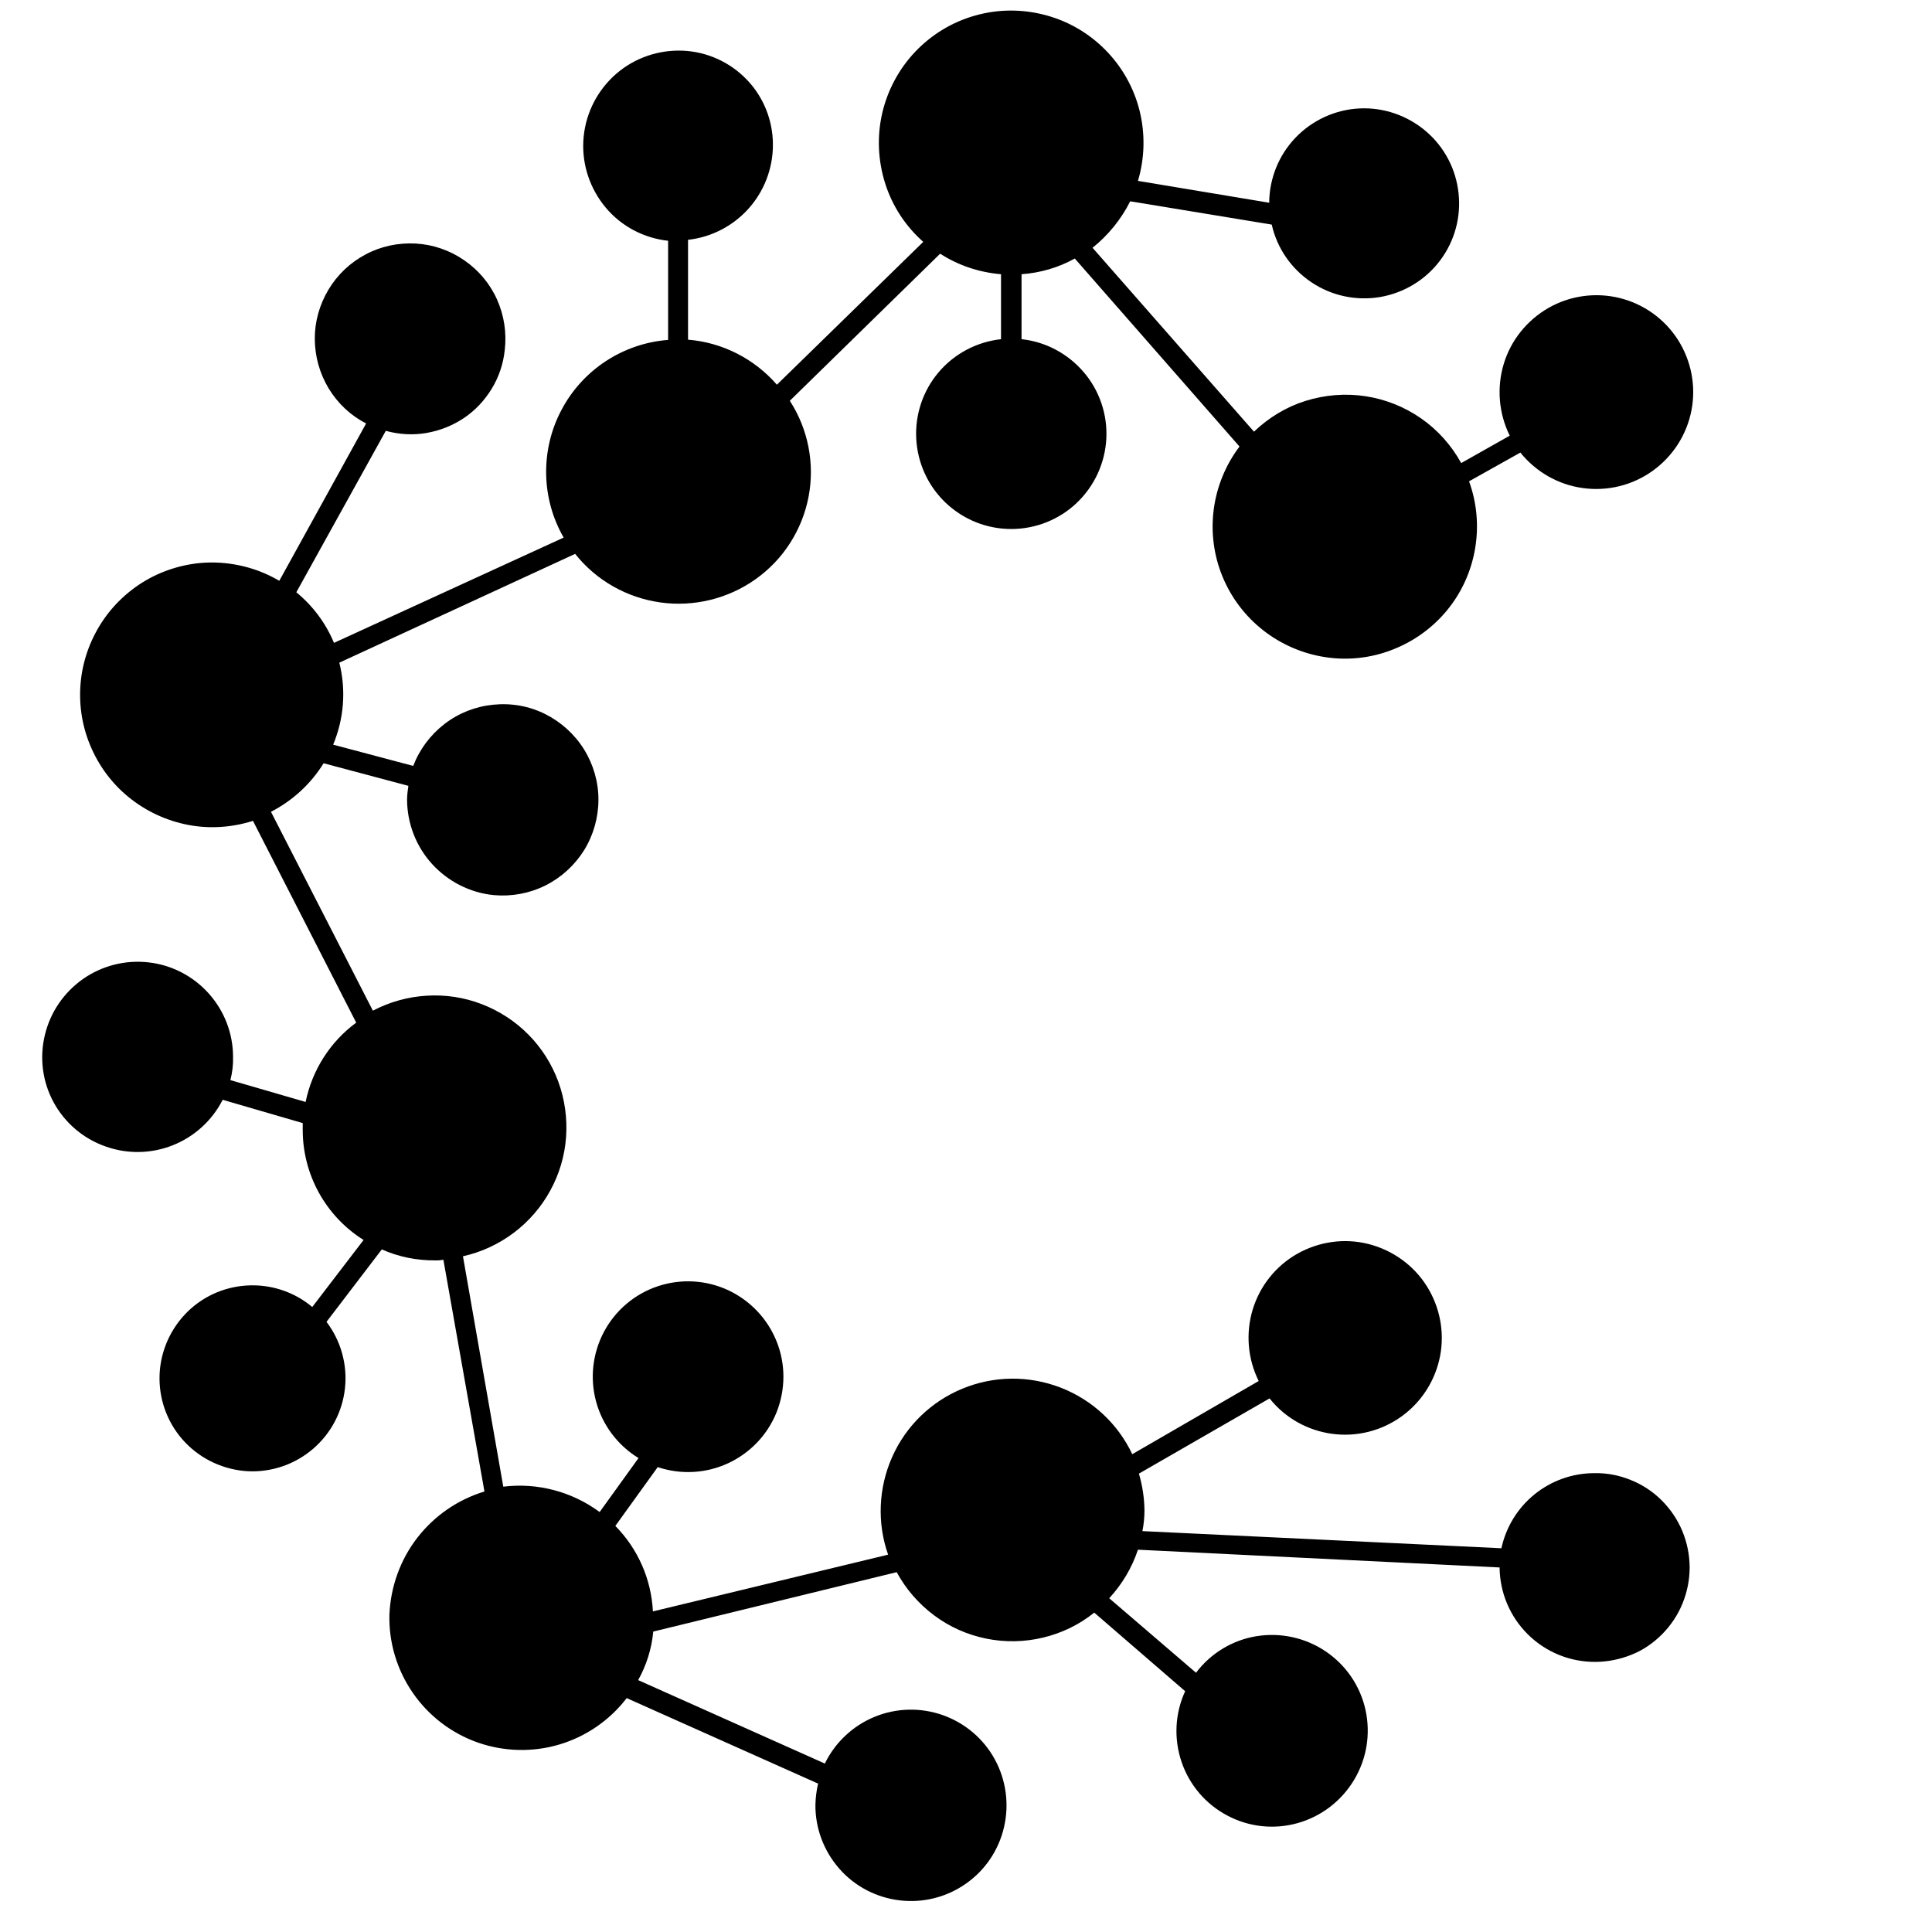<!-- Generated by IcoMoon.io -->
<svg version="1.1" xmlns="http://www.w3.org/2000/svg" width="16" height="16" viewBox="0 0 16 16">
<title>app_casper1</title>
<path d="M13.204 12.2c-0.181 0-0.355 0.062-0.495 0.175s-0.237 0.271-0.275 0.447l-2.973-0.142c0.011-0.056 0.017-0.113 0.017-0.17-0.001-0.104-0.017-0.207-0.046-0.306l1.082-0.623c0.128 0.161 0.313 0.265 0.516 0.293s0.409-0.023 0.576-0.143c0.167-0.12 0.281-0.299 0.32-0.5s-0.002-0.41-0.112-0.583-0.284-0.296-0.482-0.346c-0.199-0.050-0.409-0.020-0.588 0.081s-0.311 0.268-0.37 0.463c-0.059 0.197-0.041 0.408 0.050 0.591l-1.047 0.606c-0.12-0.254-0.333-0.451-0.595-0.552s-0.552-0.098-0.811 0.009c-0.26 0.107-0.468 0.309-0.582 0.565s-0.127 0.546-0.034 0.81l-1.948 0.47c-0.013-0.266-0.124-0.518-0.311-0.708l0.351-0.487c0.191 0.064 0.4 0.053 0.583-0.032s0.327-0.236 0.402-0.424c0.074-0.188 0.075-0.396 0-0.584s-0.218-0.339-0.401-0.425c-0.183-0.085-0.391-0.097-0.583-0.033s-0.351 0.199-0.446 0.377c-0.095 0.178-0.118 0.386-0.065 0.58s0.179 0.361 0.351 0.466l-0.322 0.447c-0.229-0.169-0.515-0.245-0.798-0.21l-0.334-1.908c0.152-0.034 0.295-0.1 0.42-0.194s0.228-0.213 0.303-0.35 0.12-0.288 0.131-0.444c0.011-0.155-0.011-0.312-0.064-0.457s-0.138-0.28-0.247-0.39c-0.109-0.111-0.242-0.197-0.387-0.253s-0.301-0.080-0.457-0.070c-0.155 0.009-0.308 0.052-0.445 0.124l-0.844-1.647c0.179-0.092 0.33-0.231 0.436-0.402l0.702 0.187c-0.006 0.037-0.010 0.075-0.011 0.113 0.001 0.197 0.074 0.388 0.207 0.534s0.316 0.239 0.512 0.258c0.147 0.013 0.295-0.014 0.427-0.080s0.243-0.168 0.321-0.293c0.077-0.125 0.118-0.271 0.118-0.418s-0.042-0.292-0.12-0.417c-0.078-0.125-0.19-0.226-0.322-0.292s-0.28-0.092-0.428-0.077c-0.147 0.014-0.287 0.069-0.404 0.159s-0.207 0.21-0.26 0.348l-0.663-0.176c0.090-0.215 0.108-0.454 0.051-0.679l1.953-0.901c0.175 0.22 0.428 0.363 0.705 0.402s0.561-0.030 0.789-0.192c0.229-0.162 0.386-0.407 0.439-0.682s-0.003-0.561-0.155-0.796l1.245-1.218c0.152 0.098 0.325 0.155 0.504 0.17v0.538c-0.2 0.022-0.385 0.119-0.516 0.273s-0.197 0.352-0.186 0.553c0.011 0.201 0.098 0.391 0.245 0.53s0.34 0.216 0.542 0.216c0.201 0 0.396-0.077 0.542-0.216s0.234-0.329 0.245-0.53c0.011-0.201-0.056-0.4-0.187-0.553s-0.315-0.252-0.515-0.273v-0.538c0.155-0.011 0.306-0.055 0.441-0.13l1.364 1.557c-0.114 0.151-0.188 0.33-0.213 0.518s-0.001 0.38 0.071 0.556c0.072 0.176 0.188 0.33 0.337 0.447s0.326 0.194 0.514 0.223 0.38 0.008 0.556-0.061c0.177-0.068 0.334-0.181 0.454-0.327s0.2-0.322 0.232-0.51c0.032-0.187 0.015-0.38-0.050-0.558l0.425-0.238c0.129 0.16 0.313 0.266 0.518 0.294s0.411-0.023 0.578-0.143c0.167-0.12 0.282-0.299 0.321-0.501s-0.002-0.411-0.112-0.584c-0.111-0.173-0.284-0.297-0.483-0.346s-0.411-0.020-0.589 0.082-0.312 0.268-0.371 0.465c-0.059 0.197-0.041 0.409 0.050 0.593l-0.402 0.227c-0.081-0.147-0.194-0.274-0.332-0.37s-0.296-0.159-0.462-0.184c-0.166-0.025-0.335-0.011-0.495 0.039s-0.306 0.139-0.427 0.255l-1.337-1.523c0.13-0.104 0.237-0.236 0.312-0.385l1.172 0.193c0.044 0.196 0.162 0.366 0.329 0.478s0.37 0.155 0.568 0.122c0.197-0.034 0.375-0.141 0.496-0.301s0.176-0.36 0.154-0.559c-0.021-0.2-0.118-0.384-0.271-0.514s-0.35-0.198-0.55-0.188c-0.2 0.010-0.39 0.097-0.529 0.242s-0.217 0.339-0.218 0.539l-1.087-0.181c0.056-0.188 0.061-0.388 0.014-0.579s-0.145-0.365-0.283-0.505c-0.138-0.14-0.31-0.24-0.501-0.29s-0.39-0.049-0.579 0.005c-0.189 0.053-0.36 0.157-0.495 0.299s-0.23 0.319-0.274 0.51c-0.044 0.192-0.035 0.391 0.024 0.579s0.168 0.355 0.316 0.486l-1.212 1.183c-0.188-0.216-0.452-0.35-0.736-0.373v-0.827c0.2-0.022 0.385-0.121 0.515-0.274s0.197-0.351 0.187-0.552c-0.010-0.201-0.096-0.389-0.242-0.527s-0.339-0.215-0.54-0.214c-0.202 0.001-0.396 0.078-0.542 0.217s-0.234 0.329-0.245 0.53c-0.011 0.202 0.056 0.399 0.186 0.554s0.315 0.252 0.516 0.274v0.821c-0.184 0.014-0.362 0.075-0.516 0.176s-0.281 0.24-0.367 0.404c-0.087 0.163-0.13 0.346-0.127 0.531s0.053 0.366 0.145 0.526l-1.902 0.872c-0.068-0.163-0.175-0.307-0.312-0.419l0.741-1.337c0.109 0.030 0.224 0.037 0.335 0.018s0.218-0.061 0.312-0.124c0.094-0.063 0.172-0.147 0.231-0.244s0.095-0.205 0.107-0.318c0.017-0.143-0.005-0.288-0.064-0.42s-0.154-0.244-0.272-0.325c-0.119-0.082-0.257-0.13-0.401-0.138s-0.288 0.022-0.415 0.090c-0.127 0.067-0.234 0.168-0.308 0.292s-0.114 0.265-0.113 0.409c0.001 0.144 0.040 0.285 0.115 0.409s0.182 0.224 0.31 0.29l-0.719 1.303c-0.158-0.093-0.336-0.144-0.518-0.151s-0.364 0.034-0.527 0.115c-0.163 0.082-0.304 0.204-0.408 0.354s-0.17 0.324-0.19 0.505c-0.020 0.181 0.005 0.365 0.075 0.535s0.179 0.319 0.321 0.434c0.141 0.115 0.31 0.194 0.49 0.229s0.365 0.022 0.539-0.033l0.855 1.671c-0.216 0.159-0.365 0.393-0.419 0.657l-0.623-0.181c0.016-0.063 0.024-0.127 0.022-0.193-0-0.193-0.072-0.38-0.201-0.524s-0.305-0.236-0.498-0.258-0.385 0.027-0.543 0.137c-0.158 0.111-0.271 0.275-0.316 0.463-0.046 0.188-0.021 0.387 0.071 0.557s0.244 0.301 0.427 0.366c0.181 0.066 0.381 0.063 0.56-0.008s0.327-0.205 0.414-0.377l0.663 0.193v0.051c-0.001 0.183 0.045 0.364 0.133 0.524s0.216 0.296 0.371 0.393l-0.425 0.555c-0.151-0.127-0.345-0.19-0.542-0.178s-0.381 0.098-0.515 0.242-0.209 0.334-0.208 0.53c0.001 0.197 0.077 0.386 0.213 0.528s0.322 0.227 0.518 0.238c0.196 0.010 0.389-0.056 0.539-0.184s0.245-0.308 0.266-0.504c0.021-0.196-0.034-0.392-0.153-0.549l0.458-0.6c0.139 0.062 0.289 0.092 0.442 0.091 0.023 0.001 0.046-0.001 0.068-0.005l0.34 1.919c-0.221 0.067-0.415 0.201-0.556 0.383s-0.221 0.405-0.231 0.636c-0.006 0.231 0.062 0.458 0.194 0.649s0.32 0.334 0.538 0.411c0.218 0.076 0.455 0.082 0.676 0.016s0.417-0.201 0.557-0.384l1.585 0.708c-0.013 0.057-0.021 0.117-0.022 0.175-0.002 0.194 0.069 0.383 0.198 0.53s0.307 0.239 0.5 0.262c0.194 0.023 0.388-0.026 0.548-0.138s0.272-0.278 0.316-0.469c0.044-0.19 0.017-0.389-0.076-0.56s-0.247-0.302-0.431-0.367c-0.184-0.065-0.385-0.060-0.565 0.014s-0.327 0.212-0.412 0.387l-1.546-0.691c0.069-0.124 0.112-0.261 0.125-0.402l2.016-0.492c0.076 0.14 0.181 0.261 0.309 0.357s0.275 0.161 0.431 0.193c0.156 0.032 0.317 0.029 0.472-0.008s0.3-0.107 0.424-0.207l0.753 0.651c-0.085 0.184-0.095 0.393-0.030 0.585s0.201 0.351 0.38 0.445c0.179 0.095 0.387 0.117 0.582 0.062s0.361-0.182 0.466-0.356c0.105-0.174 0.139-0.38 0.096-0.579s-0.161-0.372-0.329-0.486c-0.168-0.114-0.373-0.159-0.573-0.127s-0.38 0.141-0.502 0.303l-0.719-0.617c0.107-0.116 0.188-0.252 0.238-0.402l2.995 0.147c0.002 0.209 0.086 0.408 0.235 0.555s0.349 0.228 0.557 0.227c0.103 0 0.204-0.021 0.3-0.059s0.181-0.097 0.254-0.17c0.072-0.073 0.13-0.159 0.169-0.255s0.059-0.197 0.059-0.3c-0.001-0.103-0.021-0.204-0.061-0.3s-0.098-0.181-0.171-0.254-0.16-0.13-0.255-0.168c-0.095-0.039-0.197-0.059-0.3-0.057v0z"></path>
</svg>
